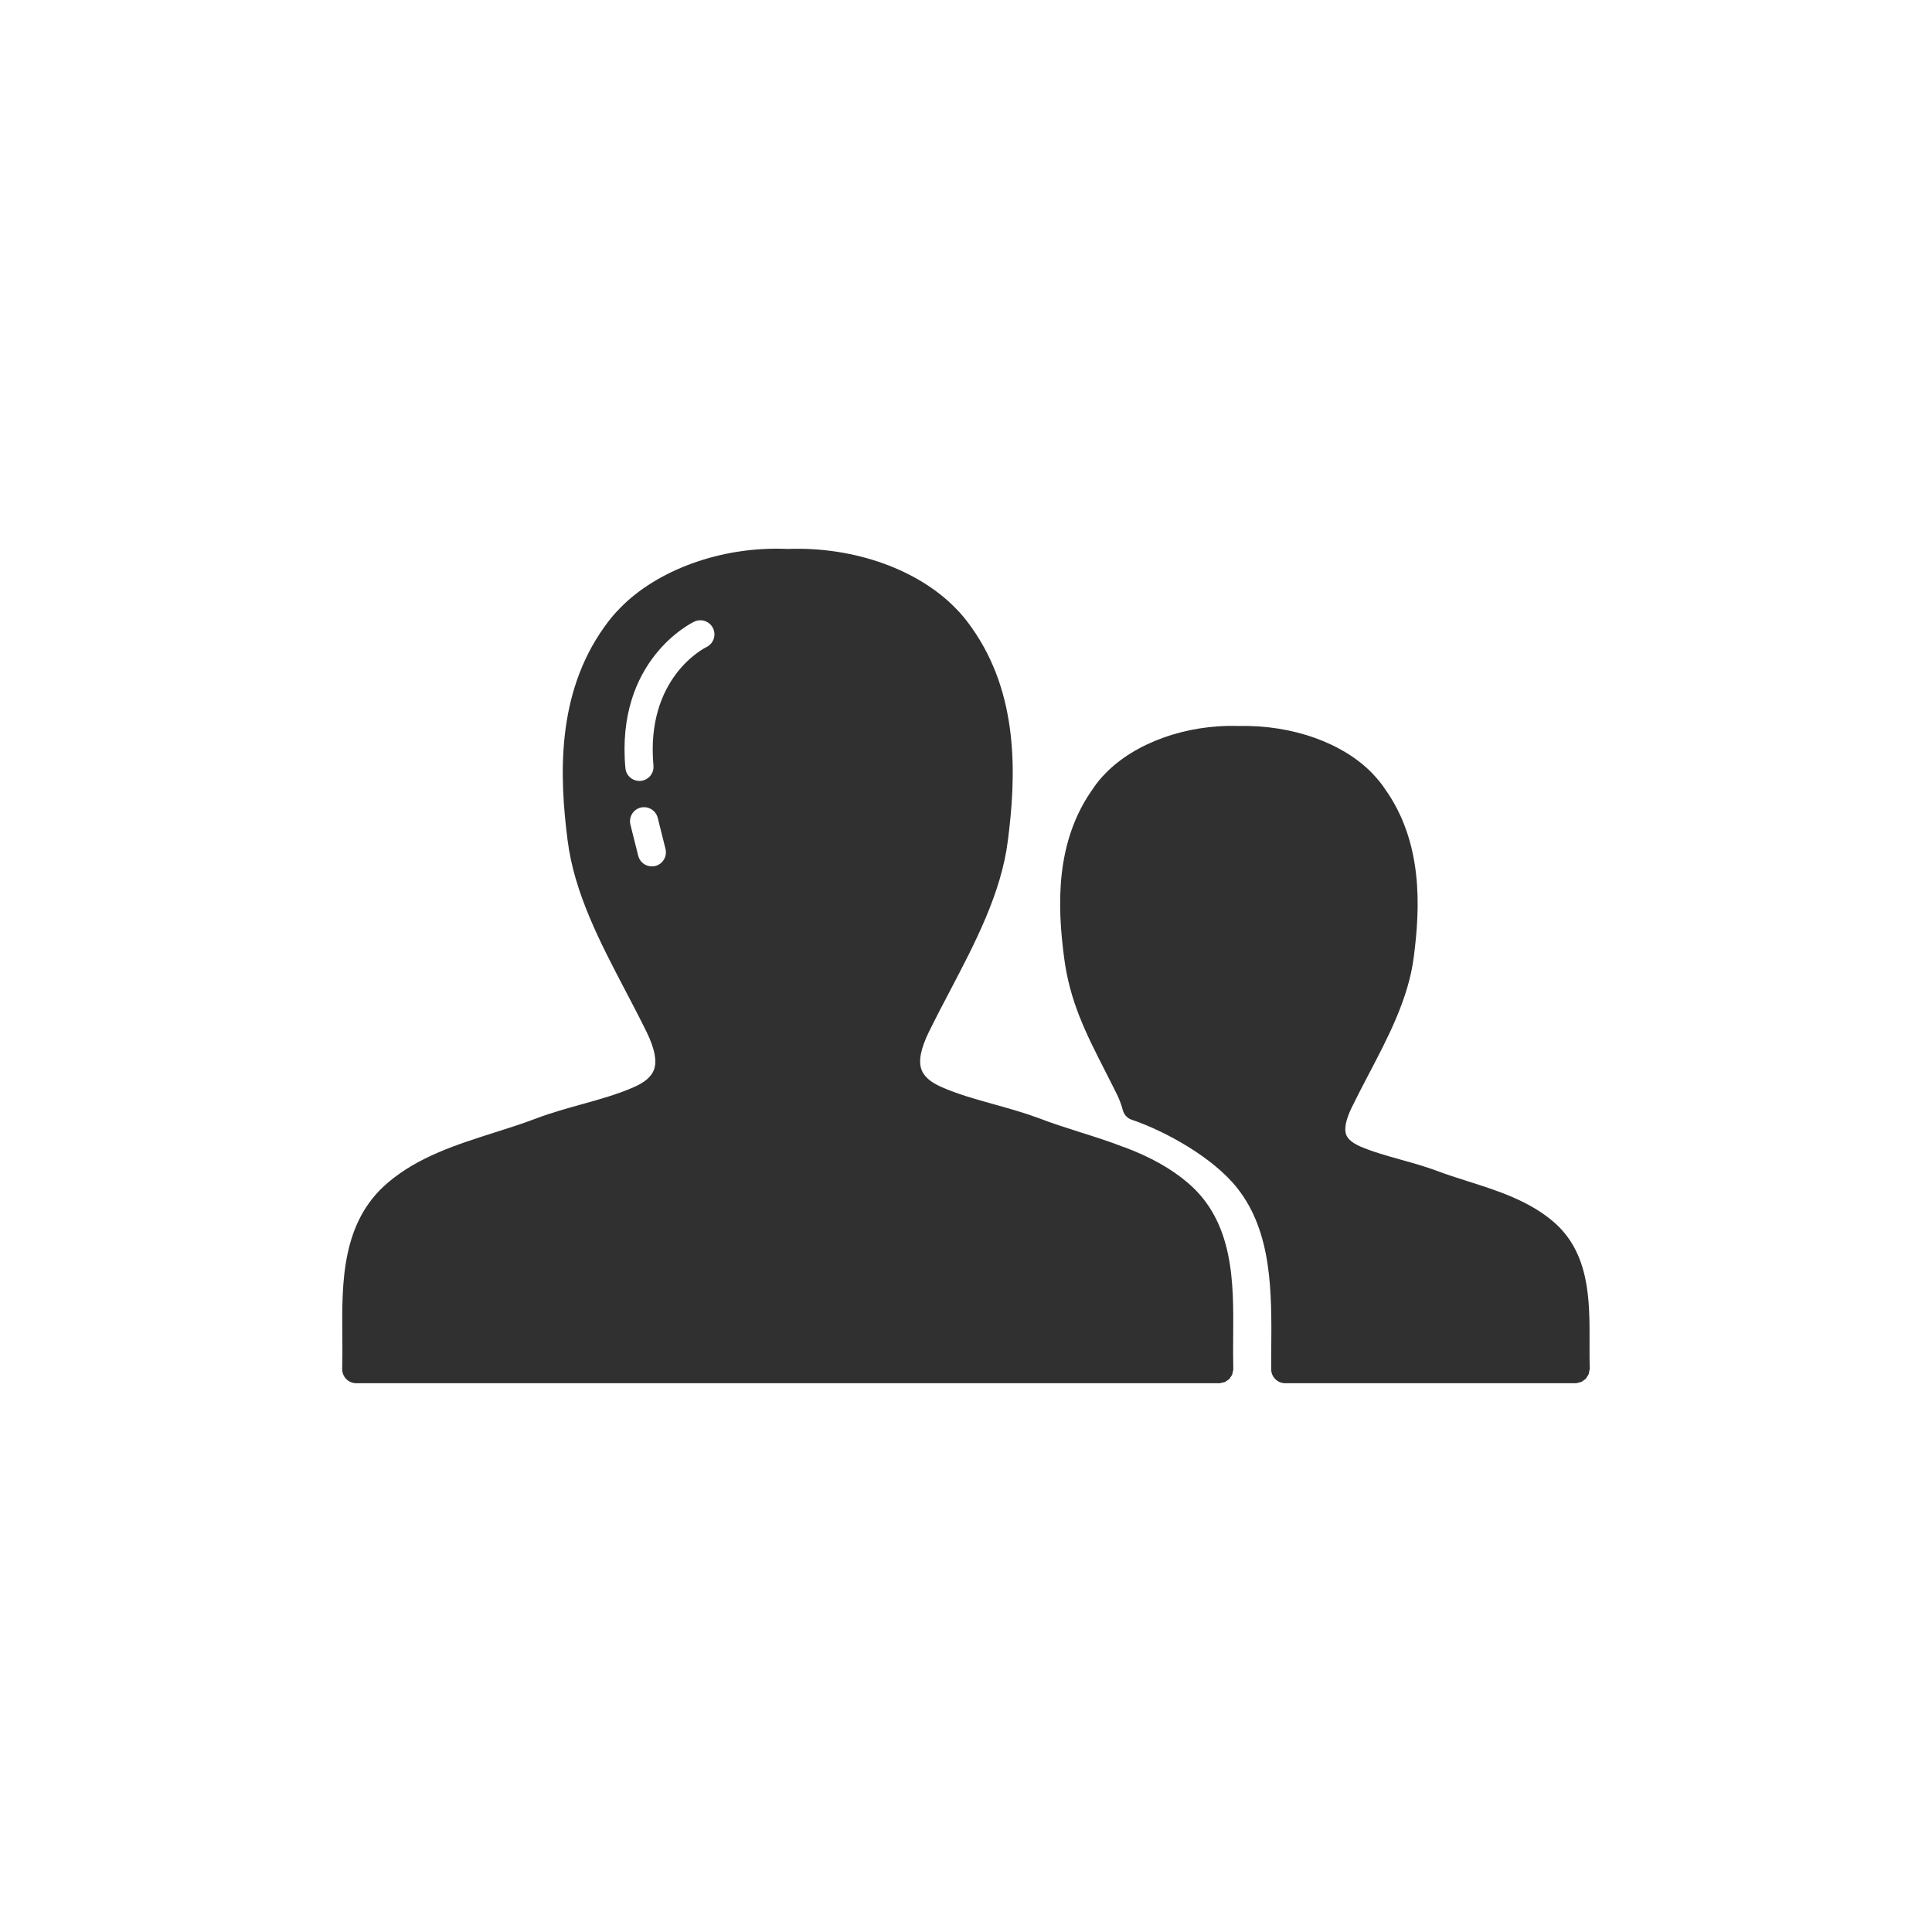 <?xml version="1.0" ?><svg style="enable-background:new 0 0 48 48;" version="1.1" viewBox="0 0 48 48" xml:space="preserve" xmlns="http://www.w3.org/2000/svg" xmlns:xlink="http://www.w3.org/1999/xlink"><g id="Padding__x26__Artboard"/><g id="Icons"><g><path d="M30.641,34.005c-0.007-0.261-0.005-0.531-0.003-0.804    c0.011-1.329,0.024-2.835-1.126-3.813c-0.41-0.351-0.923-0.64-1.57-0.883    c-0.012-0.005-0.025-0.009-0.038-0.012c-0.354-0.138-0.719-0.253-1.083-0.368    c-0.343-0.109-0.684-0.217-1.017-0.346c-0.36-0.134-0.732-0.237-1.103-0.341    c-0.467-0.13-0.909-0.253-1.322-0.436c-0.265-0.119-0.424-0.259-0.485-0.427    c-0.078-0.214-0.019-0.518,0.18-0.929c0.167-0.341,0.346-0.683,0.526-1.025    c0.627-1.195,1.276-2.432,1.44-3.736c0.205-1.591,0.287-3.633-0.909-5.306    c-0.118-0.167-0.245-0.324-0.388-0.467c-0.917-0.945-2.494-1.534-4.163-1.474    c-0,0-0-0-0-0c-0.005-0-0.009,0-0.013,0    c-0.001,0-0.003-0-0.004-0l-0,0c-1.647-0.074-3.246,0.53-4.159,1.471    c-0.147,0.146-0.274,0.304-0.391,0.469c-1.197,1.675-1.115,3.717-0.91,5.307    c0.165,1.306,0.813,2.542,1.44,3.737c0.18,0.343,0.359,0.685,0.525,1.024    c0.199,0.412,0.258,0.716,0.18,0.93c-0.061,0.168-0.22,0.308-0.483,0.426    c-0.414,0.184-0.854,0.306-1.321,0.436c-0.373,0.104-0.746,0.208-1.109,0.344    c-0.337,0.13-0.688,0.241-1.041,0.353c-0.937,0.298-1.906,0.604-2.663,1.253    c-1.15,0.979-1.138,2.485-1.126,3.814c0.002,0.272,0.004,0.543-0.003,0.804    c-0.003,0.095,0.033,0.187,0.099,0.255c0.066,0.067,0.156,0.105,0.251,0.105h13.563h7.876    c0.003,0,0.007,0,0.01,0c0.023-0.001,0.043-0.01,0.065-0.015c0.022-0.005,0.045-0.006,0.066-0.015    c0.02-0.009,0.035-0.023,0.052-0.035c0.02-0.013,0.041-0.024,0.058-0.041    c0.013-0.014,0.021-0.032,0.032-0.048c0.015-0.021,0.031-0.04,0.041-0.065    c0.007-0.018,0.007-0.038,0.011-0.057c0.005-0.024,0.015-0.047,0.015-0.074    c0-0.002-0.001-0.004-0.001-0.006C30.64,34.008,30.641,34.007,30.641,34.005z M17.25,15.444    c0.174-0.081,0.384-0.009,0.466,0.166c0.083,0.174,0.009,0.382-0.164,0.466    c-0.062,0.03-1.515,0.769-1.317,2.945c0.018,0.192-0.125,0.362-0.317,0.38    c-0.011,0.001-0.021,0.001-0.032,0.001c-0.179,0-0.332-0.136-0.348-0.318    C15.295,16.406,17.17,15.482,17.25,15.444z M15.856,21.26l-0.193-0.771    c-0.047-0.188,0.067-0.378,0.254-0.425c0.187-0.043,0.377,0.067,0.424,0.255l0.193,0.771    c0.047,0.188-0.067,0.378-0.254,0.425c-0.028,0.007-0.057,0.01-0.085,0.01    C16.038,21.525,15.895,21.42,15.856,21.26z" style="fill:#303030;"/><path d="M39.497,34.009c-0-0.002,0.001-0.004,0.001-0.006    c-0.008-0.212-0.007-0.431-0.006-0.651c0.003-1.043,0.008-2.226-0.903-3.003    c-0.612-0.521-1.385-0.767-2.133-1.004c-0.266-0.085-0.532-0.169-0.791-0.268    c-0.279-0.102-0.567-0.183-0.854-0.263c-0.365-0.102-0.71-0.198-1.029-0.336    c-0.188-0.086-0.298-0.181-0.338-0.291c-0.052-0.144-0.006-0.369,0.138-0.669    c0.133-0.273,0.276-0.547,0.42-0.822c0.488-0.93,0.992-1.892,1.122-2.914    c0.164-1.25,0.229-2.857-0.715-4.181c-0.088-0.138-0.194-0.257-0.318-0.392    c-0.731-0.75-1.977-1.2-3.301-1.172c-0.002-0-0.004-0.001-0.006-0.001    c-0.003-0-0.005,0.001-0.008,0c-0.003,0-0.005-0.001-0.008-0    c-0.002,0-0.004,0.001-0.006,0.001c-1.302-0.04-2.561,0.424-3.29,1.17    c-0.13,0.131-0.232,0.257-0.31,0.378c-0.956,1.327-0.89,2.94-0.726,4.196    c0.14,1.101,0.549,1.902,1.023,2.831c0.095,0.186,0.192,0.377,0.289,0.572    c0.068,0.144,0.113,0.264,0.144,0.383c0.027,0.113,0.104,0.212,0.222,0.251    c0.848,0.288,2.034,0.945,2.631,1.707c0.863,1.099,0.851,2.58,0.839,4.013l-0.002,0.477v0.001    c0,0.193,0.157,0.35,0.35,0.35c0.002,0,0.003-0.001,0.005-0.001h7.209h0    c0.004,0,0.009,0,0.013,0c0.025-0.001,0.047-0.011,0.07-0.017    c0.019-0.005,0.039-0.006,0.057-0.014c0.024-0.011,0.043-0.027,0.063-0.043    c0.016-0.012,0.033-0.02,0.047-0.034c0.017-0.017,0.027-0.038,0.039-0.059    c0.011-0.018,0.025-0.034,0.034-0.054c0.008-0.02,0.009-0.043,0.013-0.065    c0.004-0.022,0.013-0.042,0.013-0.065C39.498,34.014,39.497,34.012,39.497,34.009z" style="fill:#303030;"/></g></g></svg>